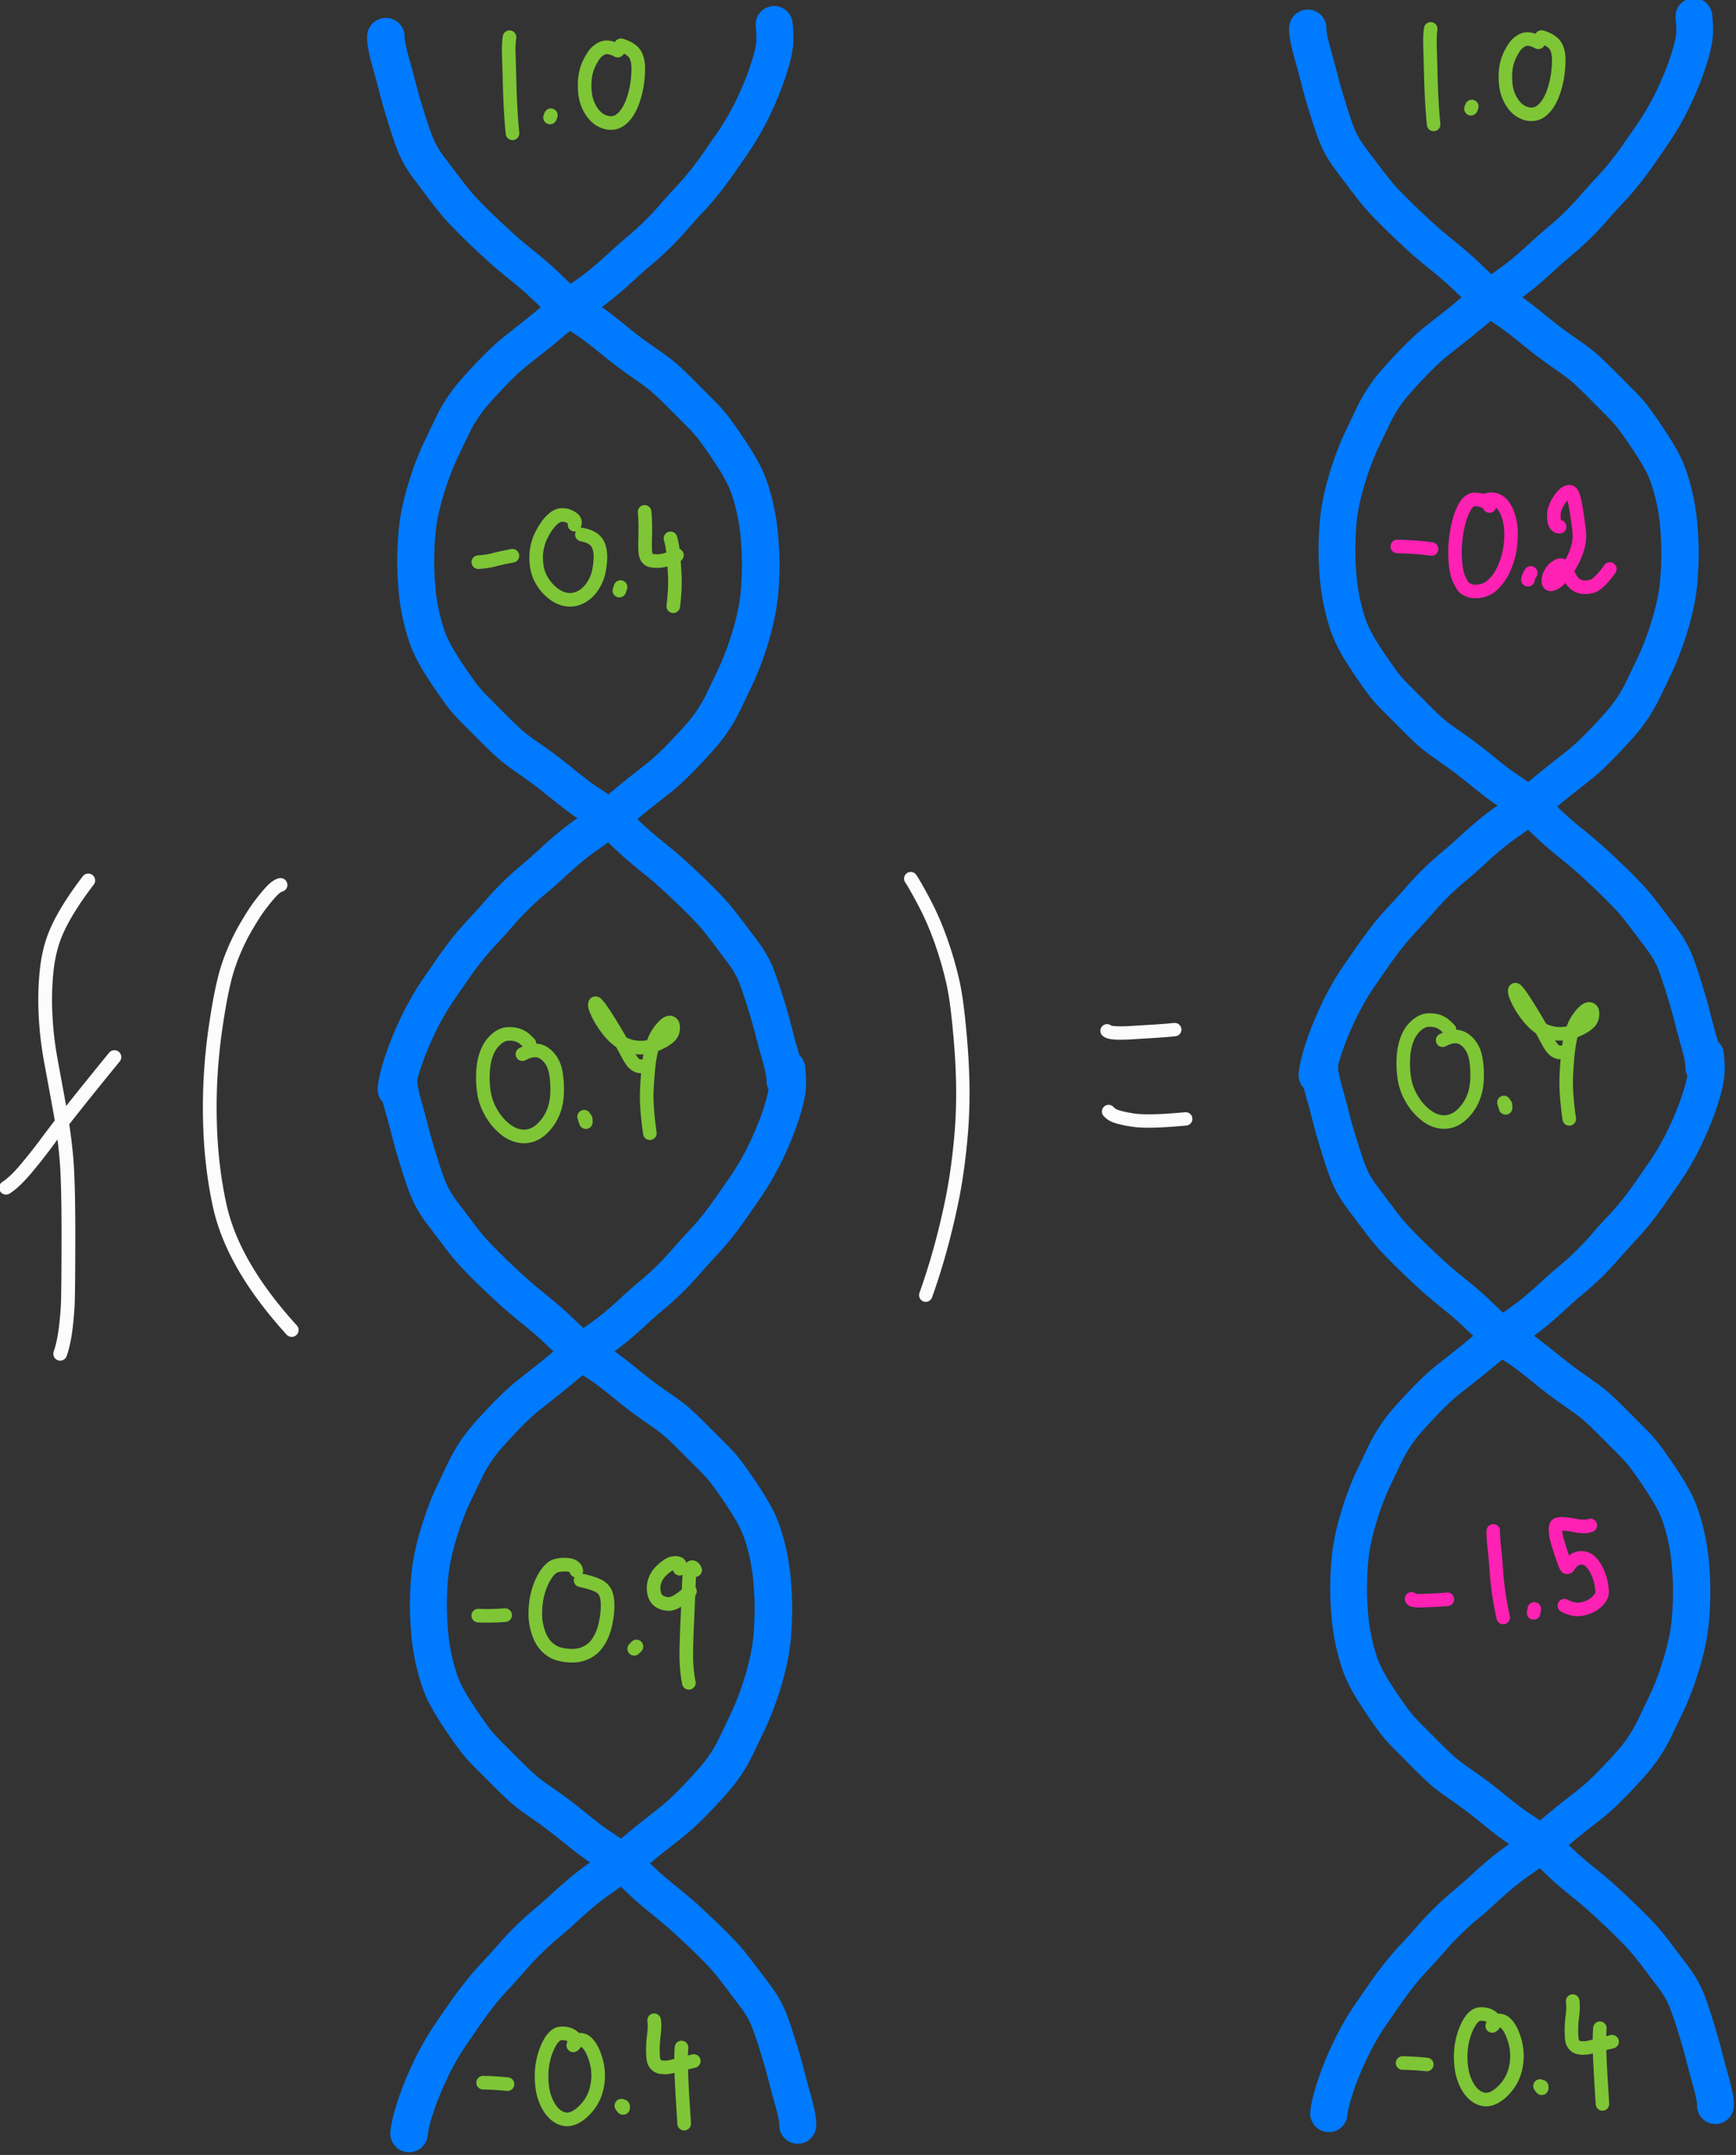 <svg xmlns="http://www.w3.org/2000/svg" width="95.393" height="118.36"><rect width="100%" height="100%" fill="#333333" stroke="none"/><path d="M364.264 456.786a3.355 3.355 0 0 0-.066-.684 14.4 14.4 0 0 0-.325-1.329 65.573 65.573 0 0 1-.38-1.389c-.087-.342-.18-.693-.277-1.054-.097-.36-.264-.919-.5-1.676a29.175 29.175 0 0 0-.58-1.714 7.302 7.302 0 0 0-.513-1.068 9.54 9.54 0 0 0-.639-.949c-.235-.307-.49-.644-.764-1.01a67.9 67.9 0 0 0-.837-1.092 13.756 13.756 0 0 0-.853-.994c-.286-.3-.58-.601-.885-.903-.305-.301-.621-.606-.95-.914a97.662 97.662 0 0 0-.981-.91c-.326-.298-.84-.73-1.54-1.298a29.405 29.405 0 0 1-1.565-1.34l-1.02-.963c-.336-.318-.677-.61-1.025-.878a16.76 16.76 0 0 0-1.093-.772c-.382-.248-.765-.52-1.15-.82-.386-.3-.77-.605-1.152-.916a32.98 32.98 0 0 0-2.218-1.66 26.799 26.799 0 0 1-1.063-.768c-.347-.264-.88-.757-1.6-1.478-.719-.72-1.25-1.254-1.595-1.601a9.73 9.73 0 0 1-.924-1.07 39.132 39.132 0 0 1-1.527-2.238 14.109 14.109 0 0 1-.646-1.142 8.543 8.543 0 0 1-.545-1.405 15.5 15.5 0 0 1-.628-3.415c-.044-.61-.07-1.13-.077-1.556-.007-.427.007-.987.044-1.681.037-.694.104-1.314.204-1.86.099-.546.228-1.104.386-1.675.16-.572.347-1.159.564-1.761.218-.603.456-1.178.715-1.723l.79-1.655a11.344 11.344 0 0 1 1.757-2.693c.325-.369.659-.735 1.001-1.099.343-.363.695-.72 1.056-1.072.362-.352.73-.676 1.106-.973.375-.298.775-.614 1.201-.949.426-.334.861-.689 1.306-1.064.445-.374.893-.738 1.344-1.091.45-.354.907-.69 1.37-1.01.461-.32.913-.663 1.354-1.029.44-.365.89-.76 1.346-1.184.457-.424.909-.823 1.357-1.195.448-.373.883-.766 1.305-1.18.423-.413.852-.869 1.288-1.369.436-.5.859-.967 1.27-1.404.41-.436.798-.89 1.166-1.359.368-.47.722-.949 1.06-1.439l.96-1.388a20.206 20.206 0 0 0 1.574-2.728c.211-.446.408-.888.589-1.325.181-.437.346-.878.496-1.324.15-.446.267-.844.354-1.195.087-.351.143-.658.168-.921.037-.387.024-.875-.04-1.466" style="fill:none;stroke:#007aff;stroke-width:2.794;stroke-linecap:round;stroke-linejoin:round;stroke-miterlimit:10;stroke-dasharray:none;stroke-opacity:1" transform="matrix(.727 0 0 .727 -221.681 -272.709)"/><path d="M334.092 377.887c-.008.157.014.388.067.695.053.306.163.756.33 1.348.167.593.295 1.063.385 1.41.089.348.183.705.281 1.07.098.366.268.933.508 1.701s.437 1.349.589 1.74c.152.393.325.754.52 1.084.194.33.41.65.648.963.239.312.497.654.776 1.026s.562.74.85 1.108c.286.367.575.703.865 1.008.29.305.59.61.898.917.31.306.63.615.963.928.333.313.665.62.996.923.332.303.852.742 1.563 1.318.71.576 1.24 1.029 1.589 1.36l1.035.978c.34.322.687.619 1.04.89.353.272.723.533 1.11.784.387.251.776.529 1.167.832.39.304.78.614 1.168.93a33.589 33.589 0 0 0 2.251 1.685c.367.252.727.512 1.079.78s.893.768 1.623 1.5a950 950 0 0 1 1.62 1.625c.349.352.661.714.937 1.086a39.93 39.93 0 0 1 1.55 2.272c.233.372.452.758.655 1.158.203.4.388.876.553 1.427a15.643 15.643 0 0 1 .637 3.466c.045.619.07 1.145.078 1.578.007.434-.007 1.002-.044 1.707a15.033 15.033 0 0 1-.207 1.887c-.1.554-.232 1.12-.393 1.7-.161.58-.352 1.176-.572 1.788-.22.612-.463 1.194-.726 1.748l-.801 1.679a11.509 11.509 0 0 1-1.783 2.734c-.33.374-.67.746-1.017 1.115-.348.368-.705.731-1.072 1.088-.367.357-.74.686-1.122.988-.38.301-.787.622-1.22.962-.432.34-.873.7-1.325 1.08-.451.38-.906.749-1.364 1.108-.457.358-.92.7-1.39 1.025-.468.324-.927.672-1.374 1.043-.448.37-.903.771-1.367 1.202-.463.43-.922.835-1.377 1.213a22.24 22.24 0 0 0-1.325 1.196c-.429.42-.864.883-1.307 1.39-.442.507-.872.982-1.288 1.425a20.3 20.3 0 0 0-1.185 1.38c-.373.476-.732.962-1.075 1.46l-.974 1.408a20.469 20.469 0 0 0-1.598 2.769c-.215.453-.414.901-.598 1.345-.184.443-.352.891-.503 1.344-.152.452-.272.856-.36 1.212a6.57 6.57 0 0 0-.17.935" style="fill:none;stroke:#007aff;stroke-width:2.836;stroke-linecap:round;stroke-linejoin:round;stroke-miterlimit:10;stroke-dasharray:none;stroke-opacity:1" transform="matrix(.727 0 0 .727 -221.681 -272.709)"/><path d="M365.224 535.68a3.355 3.355 0 0 0-.066-.684 14.44 14.44 0 0 0-.326-1.33 66.057 66.057 0 0 1-.379-1.389c-.088-.342-.18-.693-.277-1.054-.097-.36-.264-.919-.5-1.676a29.3 29.3 0 0 0-.58-1.714 7.323 7.323 0 0 0-.513-1.067 9.534 9.534 0 0 0-.64-.95c-.234-.307-.489-.644-.764-1.01-.275-.367-.553-.73-.836-1.092a13.758 13.758 0 0 0-.853-.993c-.286-.301-.581-.602-.886-.904-.304-.3-.62-.606-.949-.914a98.848 98.848 0 0 0-.981-.91c-.327-.298-.84-.73-1.54-1.298a29.423 29.423 0 0 1-1.566-1.34l-1.02-.963c-.335-.318-.677-.61-1.024-.878a16.723 16.723 0 0 0-1.094-.772c-.381-.247-.764-.52-1.15-.82-.385-.3-.769-.605-1.15-.916a33.027 33.027 0 0 0-2.22-1.66 26.765 26.765 0 0 1-1.062-.768c-.347-.264-.88-.756-1.6-1.477-.72-.721-1.251-1.255-1.595-1.602a9.74 9.74 0 0 1-.924-1.07 39.056 39.056 0 0 1-1.527-2.238 14.144 14.144 0 0 1-.646-1.142 8.554 8.554 0 0 1-.545-1.405 15.477 15.477 0 0 1-.628-3.415 29.44 29.44 0 0 1-.077-1.556c-.007-.427.007-.987.044-1.68a14.86 14.86 0 0 1 .203-1.86c.1-.546.229-1.105.387-1.676.159-.571.347-1.158.564-1.761.217-.603.456-1.177.715-1.723l.79-1.654a11.356 11.356 0 0 1 1.757-2.693c.325-.37.658-.736 1.001-1.1.343-.363.695-.72 1.056-1.072.362-.352.73-.676 1.105-.973l1.202-.948c.426-.335.861-.69 1.306-1.064a49.06 49.06 0 0 1 1.343-1.092c.451-.354.908-.69 1.37-1.01.462-.32.913-.663 1.354-1.028.441-.366.89-.76 1.347-1.185.456-.424.909-.822 1.357-1.195.448-.373.883-.766 1.305-1.18.423-.412.852-.869 1.288-1.368.436-.5.859-.968 1.269-1.405.41-.436.8-.89 1.167-1.358.368-.47.721-.95 1.06-1.44l.959-1.388a20.118 20.118 0 0 0 1.574-2.728c.212-.446.409-.888.59-1.325.18-.437.346-.878.495-1.324.15-.446.268-.844.355-1.195.087-.351.143-.658.168-.92.037-.387.023-.876-.041-1.467" style="fill:none;stroke:#007aff;stroke-width:2.794;stroke-linecap:round;stroke-linejoin:round;stroke-miterlimit:10;stroke-dasharray:none;stroke-opacity:1" transform="matrix(.727 0 0 .727 -221.681 -272.709)"/><path d="M335.052 456.78c-.008.157.014.389.067.695.053.306.163.756.33 1.349.167.592.295 1.062.384 1.41.09.347.183.704.282 1.07.098.365.267.932.508 1.7.24.769.437 1.349.589 1.74.152.393.325.754.52 1.084.193.33.41.65.648.963.238.312.497.654.776 1.026s.562.741.849 1.108c.287.367.575.703.865 1.008.29.305.59.61.899.917.309.306.63.615.963.928.333.313.665.62.996.923.331.303.852.742 1.562 1.318.71.576 1.24 1.03 1.59 1.36l1.035.978c.34.322.687.619 1.04.89.352.272.722.533 1.11.784.387.251.776.529 1.166.833.391.303.78.613 1.169.93a33.46 33.46 0 0 0 2.25 1.685c.368.251.727.511 1.08.779.352.268.893.768 1.623 1.5l1.62 1.625c.348.352.66.714.936 1.087.276.372.545.751.806 1.136.261.385.51.764.744 1.136.234.371.453.757.656 1.157s.388.876.553 1.427a15.665 15.665 0 0 1 .637 3.466c.044.62.07 1.145.078 1.579.008.433-.007 1.001-.045 1.706a15.029 15.029 0 0 1-.206 1.887c-.101.554-.232 1.12-.393 1.7-.161.58-.352 1.176-.572 1.788a19.3 19.3 0 0 1-.726 1.748 811.6 811.6 0 0 1-.802 1.68 11.507 11.507 0 0 1-1.783 2.733c-.33.374-.669.746-1.016 1.115-.348.368-.706.731-1.072 1.088-.367.357-.741.686-1.122.988l-1.22.962c-.432.34-.874.7-1.325 1.08-.451.38-.906.749-1.364 1.108-.458.358-.921.7-1.39 1.025-.469.325-.927.672-1.374 1.043-.448.371-.903.772-1.367 1.202-.464.43-.923.835-1.377 1.213a22.24 22.24 0 0 0-1.325 1.196c-.43.42-.865.883-1.307 1.39-.443.507-.872.982-1.288 1.425-.417.443-.812.903-1.185 1.38-.374.476-.732.962-1.076 1.46l-.973 1.408a20.379 20.379 0 0 0-1.598 2.769c-.215.453-.414.901-.598 1.345-.184.443-.352.891-.504 1.344-.151.452-.271.856-.36 1.213a6.59 6.59 0 0 0-.17.934" style="fill:none;stroke:#007aff;stroke-width:2.836;stroke-linecap:round;stroke-linejoin:round;stroke-miterlimit:10;stroke-dasharray:none;stroke-opacity:1" transform="matrix(.727 0 0 .727 -221.681 -272.709)"/><path d="M176.86 318.82c.18-.505.318-1.151.418-1.939.064-.513.114-1.057.148-1.633.034-.577.053-2.293.057-5.15.004-2.855-.049-4.892-.157-6.11a41.026 41.026 0 0 0-.517-3.757l-.662-3.602a25.754 25.754 0 0 1-.391-3.38 22.02 22.02 0 0 1 .07-3.265c.102-1.037.313-1.958.631-2.766.468-1.184 1.31-2.57 2.526-4.16" style="fill:none;stroke:#fcfcfc;stroke-width:1.039;stroke-linecap:round;stroke-linejoin:round;stroke-miterlimit:10;stroke-dasharray:none;stroke-opacity:1" transform="matrix(.727 0 0 .727 -125.27 -157.425)"/><path d="M172.766 306.272c.422-.267.908-.724 1.458-1.37a42.378 42.378 0 0 0 1.76-2.235c.903-1.219 2.561-3.307 4.975-6.264M193.513 283.398c-.181.044-.39.185-.624.424-.235.239-.532.592-.89 1.06-.357.467-.766 1.108-1.227 1.922a16 16 0 0 0-1.208 2.738c-.344 1.012-.673 2.625-.989 4.84a41.65 41.65 0 0 0-.398 6.772c.049 2.299.298 4.467.748 6.504.659 2.988 2.47 6.11 5.435 9.366" style="fill:none;stroke:#fcfcfc;stroke-width:1.039;stroke-linecap:round;stroke-linejoin:round;stroke-miterlimit:10;stroke-dasharray:none;stroke-opacity:1" transform="matrix(.727 0 0 .727 -125.27 -157.425)"/><path d="M373.764 442.51c.193.284.528.87 1.002 1.758.475.889.9 1.86 1.273 2.914.373 1.053.679 2.107.916 3.163.238 1.056.442 2.714.614 4.975.172 2.261.178 4.371.02 6.33-.16 1.96-.412 3.763-.76 5.412-.524 2.49-1.168 4.795-1.931 6.917M388.601 454.008c.141.151.716.2 1.725.145 1.63-.089 2.76-.167 3.392-.236M388.72 460.105c.13.163.331.29.605.38.275.091.676.179 1.205.264.764.123 2.104.094 4.017-.086" style="fill:none;stroke:#fcfcfc;stroke-width:1.011;stroke-linecap:round;stroke-linejoin:round;stroke-miterlimit:10;stroke-dasharray:none;stroke-opacity:1" transform="matrix(.727 0 0 .727 -221.681 -273.446)"/><path d="M343.435 377.926a7.616 7.616 0 0 0-.052 1.324c.017.536.038 1.266.062 2.191.037 1.409.11 2.657.217 3.745M346.563 383.822l-.063.168M351.618 378.94c-.3-.157-.564-.24-.792-.248a.887.887 0 0 0-.434.094 1.713 1.713 0 0 0-.398.286c-.13.123-.286.355-.465.695a3.47 3.47 0 0 0-.359 1.058c-.06.364-.072.769-.035 1.214.036.445.154.858.354 1.239.2.38.449.668.746.862.298.194.611.283.94.268.327-.015.628-.17.902-.465.274-.295.495-.677.663-1.144.168-.468.284-.935.348-1.402.064-.468.09-.877.079-1.226-.011-.35-.076-.64-.193-.872-.17-.336-.542-.59-1.114-.762M341.08 417.587c.464-.03.86-.09 1.186-.18.324-.088.788-.189 1.39-.303M348.352 414.755c.08-.202.016-.369-.191-.501a1.474 1.474 0 0 0-.391-.187 1.432 1.432 0 0 0-.41-.043c-.156.003-.33.073-.52.21-.191.137-.377.33-.556.581a5.3 5.3 0 0 0-.488.84 3.716 3.716 0 0 0-.303 1.01c-.058.365-.056.768.004 1.208.06.44.213.848.458 1.223.245.375.53.68.853.912.323.233.656.37 1 .412.342.041.682-.023 1.018-.193.337-.17.627-.434.87-.793.244-.358.41-.749.496-1.173.086-.424.124-.82.113-1.188-.012-.367-.086-.668-.225-.902-.2-.34-.591-.562-1.171-.667M351.83 419.47l-.09.266M353.648 413.788c.05.512.065 1.122.047 1.829-.012.462-.014.801-.006 1.017.007.216.035.385.083.506a.522.522 0 0 0 .234.273c.108.06.308.091.6.092.427 0 .923-.147 1.486-.444" style="fill:none;stroke:#7ec636;stroke-width:1.028;stroke-linecap:round;stroke-linejoin:round;stroke-miterlimit:10;stroke-dasharray:none;stroke-opacity:1" transform="matrix(.727 0 0 .727 -221.681 -272.709)"/><path d="M355.605 415.79c.11.366.19.869.242 1.509.033.412.06.845.082 1.297.033.67-.006 1.442-.115 2.318M344.94 453.954c-.227-.23-.397-.381-.51-.455a1.89 1.89 0 0 0-.292-.151 1.5 1.5 0 0 0-.401-.103 2.493 2.493 0 0 0-.49-.009c-.175.013-.361.08-.558.2-.197.12-.387.293-.57.518-.183.225-.338.521-.463.89-.126.368-.2.807-.225 1.316-.024.51.001 1.01.077 1.5.076.491.24.969.496 1.434.256.465.567.861.934 1.188.367.327.735.537 1.103.628.368.092.722.083 1.06-.029.34-.11.659-.33.958-.657.299-.327.53-.692.69-1.096.162-.405.255-.849.28-1.334a7.629 7.629 0 0 0-.062-1.448c-.066-.48-.207-.871-.422-1.172-.216-.302-.46-.507-.731-.617-.395-.159-.862-.091-1.402.202M349.197 459.659l.011.233c0 .004 0 .002-.003-.004l-.129-.403M353.406 455.668c-.173.036-.36-.035-.562-.215-.135-.12-.33-.42-.584-.903-.254-.482-.486-.9-.696-1.256-.21-.355-.433-.723-.67-1.102a15.31 15.31 0 0 0-.582-.876c-.15-.204-.259-.332-.324-.383-.066-.05-.1-.015-.1.107-.001.122.08.354.243.696.162.341.378.692.647 1.051.269.36.54.648.813.866.273.217.552.372.838.464.286.092.574.142.864.148.29.006.578-.034.863-.118.284-.085.54-.188.769-.309.228-.12.417-.246.566-.379a.85.85 0 0 0 .28-.43c.037-.154.045-.296.024-.424-.022-.13-.09-.206-.204-.23-.114-.025-.259.043-.435.204-.176.161-.352.379-.527.653-.175.274-.322.634-.44 1.08a9.845 9.845 0 0 0-.26 1.56 29.562 29.562 0 0 0-.116 1.719c-.03.81.048 1.856.232 3.137M341.076 497.175c.549.031 1.225.02 2.03-.034M348.483 493.776c-.033-.17-.153-.296-.362-.378-.141-.055-.34-.078-.594-.07a2.36 2.36 0 0 0-.618.09c-.157.05-.326.176-.507.379-.181.202-.35.469-.506.8-.157.33-.28.7-.372 1.106-.09.406-.137.85-.137 1.33-.001.481.076.952.23 1.412.154.46.372.826.654 1.1.281.272.598.453.949.542.351.088.707.127 1.067.115.361-.011.703-.1 1.026-.266a2.2 2.2 0 0 0 .828-.768c.229-.346.4-.75.512-1.214.112-.463.177-.9.193-1.31.017-.41-.011-.74-.084-.99a1.12 1.12 0 0 0-.382-.589c-.263-.205-.786-.392-1.57-.562M353.033 499.51l-.172.171M356.295 493.632c.108-.264.022-.409-.26-.433-.202-.018-.41.043-.624.182-.215.14-.405.299-.572.478a1.93 1.93 0 0 0-.377.576c-.085.205-.13.42-.134.641-.005.222.032.43.11.622.077.192.212.34.404.443.192.103.412.155.658.155.355 0 .88-.318 1.576-.955" style="fill:none;stroke:#7ec636;stroke-width:1.028;stroke-linecap:round;stroke-linejoin:round;stroke-miterlimit:10;stroke-dasharray:none;stroke-opacity:1" transform="matrix(.727 0 0 .727 -221.681 -272.709)"/><path d="M357.47 493.734c-.08-.163-.162-.235-.247-.216-.06.013-.108.095-.145.244-.036.15-.066.528-.09 1.133-.022.606-.06 1.502-.112 2.687a65.234 65.234 0 0 0-.078 2.535c0 .763.065 1.475.194 2.138M341.442 532.463c.598.01 1.212.047 1.843.111M348.256 529.643c.125-.074.176-.19.155-.346a.441.441 0 0 0-.122-.261.938.938 0 0 0-.26-.175 1.27 1.27 0 0 0-.35-.108 1.54 1.54 0 0 0-.411-.006c-.147.016-.299.1-.455.252-.156.152-.303.37-.442.653a5.32 5.32 0 0 0-.505 2.053c-.018.389 0 .776.055 1.16.055.386.164.757.328 1.112.164.356.367.643.609.861.242.218.501.347.777.387.275.04.562-.027.861-.2.3-.173.584-.426.854-.758s.468-.695.594-1.09a4.145 4.145 0 0 0 .003-2.495c-.132-.418-.276-.74-.433-.964-.156-.224-.31-.368-.459-.434-.217-.096-.463-.083-.738.04M352.02 534.245c.009.1.007.14-.005.123a387.41 387.41 0 0 1-.124-.167M354.37 527.746c.041.306.035.673-.02 1.1-.053.426-.079.814-.075 1.163.003.35.02.595.05.736a.7.7 0 0 0 .19.357.642.642 0 0 0 .347.181c.134.024.28.032.435.024.156-.008.323-.037.501-.086.257-.07.78-.201 1.568-.394" style="fill:none;stroke:#7ec636;stroke-width:1.028;stroke-linecap:round;stroke-linejoin:round;stroke-miterlimit:10;stroke-dasharray:none;stroke-opacity:1" transform="matrix(.727 0 0 .727 -221.681 -272.709)"/><path d="M356.438 529.805c-.04.454-.045 1.116-.014 1.986.028.806.1 2.062.215 3.767" style="fill:none;stroke:#7ec636;stroke-width:1.028;stroke-linecap:round;stroke-linejoin:round;stroke-miterlimit:10;stroke-dasharray:none;stroke-opacity:1" transform="matrix(.727 0 0 .727 -221.681 -272.709)"/><path d="M434.109 458.166a3.347 3.347 0 0 0-.065-.681c-.052-.3-.16-.74-.323-1.322a64.132 64.132 0 0 1-.375-1.382c-.087-.34-.179-.69-.275-1.048a47.204 47.204 0 0 0-.496-1.667 29.061 29.061 0 0 0-.576-1.706 7.266 7.266 0 0 0-.508-1.062 9.465 9.465 0 0 0-.635-.944c-.233-.306-.486-.642-.759-1.006-.273-.365-.55-.727-.83-1.087-.282-.36-.564-.689-.848-.988a40.95 40.95 0 0 0-.88-.9c-.302-.3-.617-.603-.943-.91a96.707 96.707 0 0 0-.975-.905 37.041 37.041 0 0 0-1.53-1.293 29.246 29.246 0 0 1-1.556-1.333l-1.013-.96a13.273 13.273 0 0 0-1.018-.873 16.558 16.558 0 0 0-1.087-.77 16.53 16.53 0 0 1-1.143-.816 63.322 63.322 0 0 1-1.144-.912 32.95 32.95 0 0 0-2.204-1.653 26.75 26.75 0 0 1-1.057-.765c-.344-.262-.874-.752-1.589-1.47s-1.243-1.25-1.585-1.595a9.669 9.669 0 0 1-.918-1.065 38.714 38.714 0 0 1-1.516-2.227c-.23-.365-.443-.743-.642-1.136a8.496 8.496 0 0 1-.54-1.398 15.415 15.415 0 0 1-.621-3.397 29.422 29.422 0 0 1-.076-1.547 25.06 25.06 0 0 1 .045-1.671 14.8 14.8 0 0 1 .205-1.85c.099-.542.228-1.098.386-1.665.158-.568.346-1.152.562-1.751.217-.6.454-1.17.713-1.713l.787-1.644a11.295 11.295 0 0 1 1.75-2.677c.323-.367.655-.73.996-1.092.342-.36.692-.716 1.052-1.065.36-.35.726-.672 1.1-.967.373-.295.772-.61 1.196-.942a50.16 50.16 0 0 0 1.3-1.057c.442-.372.888-.733 1.336-1.084.45-.351.904-.686 1.363-1.004.46-.317.91-.658 1.348-1.02a31.67 31.67 0 0 0 1.34-1.177c.455-.422.905-.817 1.35-1.188.447-.37.88-.76 1.3-1.171.42-.41.848-.864 1.282-1.36.434-.497.855-.962 1.263-1.396.409-.433.796-.884 1.163-1.35.366-.466.718-.943 1.055-1.43l.955-1.38a20.046 20.046 0 0 0 1.568-2.712c.211-.443.407-.882.587-1.316.18-.435.346-.873.495-1.317.149-.443.267-.839.353-1.188.087-.349.143-.654.168-.915.038-.385.024-.87-.039-1.458" style="fill:none;stroke:#007aff;stroke-width:2.778;stroke-linecap:round;stroke-linejoin:round;stroke-miterlimit:10;stroke-dasharray:none;stroke-opacity:1" transform="matrix(.727 0 0 .727 -221.975 -274.472)"/><path d="M404.178 379.674a3.41 3.41 0 0 0 .066.691c.053.305.162.752.327 1.342.166.59.293 1.057.381 1.402.089.346.182.7.28 1.064.096.364.264.928.503 1.692.238.765.433 1.342.584 1.732.15.39.322.749.515 1.077.193.329.408.648.645.959.236.31.493.65.77 1.02s.558.738.843 1.103c.286.365.572.7.86 1.004a49.761 49.761 0 0 0 1.85 1.836c.33.311.66.618.99.92.329.3.846.738 1.552 1.311a29.687 29.687 0 0 1 1.58 1.353c.346.33.689.654 1.027.975.339.32.683.616 1.034.886.35.27.718.531 1.103.781.384.25.771.526 1.16.829.388.302.775.61 1.16.925a33.296 33.296 0 0 0 2.238 1.678c.364.251.722.51 1.072.776.35.267.887.765 1.613 1.493l1.608 1.618c.347.35.658.71.931 1.082.274.37.54.748.8 1.13.26.384.506.76.739 1.13.233.37.45.755.652 1.153.201.398.384.87.548 1.419a15.576 15.576 0 0 1 .63 3.447c.044.616.07 1.14.076 1.57.007.431-.008.997-.046 1.697-.037.7-.106 1.326-.207 1.877-.1.55-.231 1.114-.392 1.69-.161.576-.351 1.169-.571 1.777a19.17 19.17 0 0 1-.723 1.738l-.8 1.669a11.455 11.455 0 0 1-1.776 2.717c-.327.372-.665.741-1.011 1.108-.346.366-.702.726-1.067 1.08-.365.356-.737.683-1.116.982l-1.214.956c-.43.337-.87.695-1.32 1.072-.448.378-.9.745-1.356 1.1-.456.357-.917.697-1.384 1.02-.466.322-.922.667-1.368 1.035-.445.369-.898.767-1.36 1.194-.461.428-.918.83-1.37 1.205a22.153 22.153 0 0 0-2.62 2.57c-.44.504-.868.976-1.283 1.416-.414.44-.807.897-1.18 1.37a29.83 29.83 0 0 0-1.07 1.451l-.97 1.4a20.284 20.284 0 0 0-1.591 2.752c-.215.45-.413.896-.597 1.337-.183.44-.35.886-.502 1.336-.15.45-.27.852-.359 1.206a6.537 6.537 0 0 0-.17.929" style="fill:none;stroke:#007aff;stroke-width:2.82;stroke-linecap:round;stroke-linejoin:round;stroke-miterlimit:10;stroke-dasharray:none;stroke-opacity:1" transform="matrix(.727 0 0 .727 -221.975 -274.472)"/><path d="M434.989 536.623a3.346 3.346 0 0 0-.065-.68c-.052-.3-.16-.741-.323-1.322a64.728 64.728 0 0 1-.375-1.382c-.087-.34-.179-.69-.275-1.049a47.214 47.214 0 0 0-.496-1.667 29.018 29.018 0 0 0-.576-1.705 7.27 7.27 0 0 0-.508-1.062 9.455 9.455 0 0 0-.635-.944 147.87 147.87 0 0 1-.76-1.006c-.272-.365-.55-.727-.83-1.087-.281-.36-.564-.69-.847-.989-.284-.299-.578-.599-.88-.899-.303-.3-.617-.603-.943-.91a96.707 96.707 0 0 0-.975-.905 37.18 37.18 0 0 0-1.53-1.293 29.302 29.302 0 0 1-1.556-1.333l-1.013-.96a13.254 13.254 0 0 0-1.018-.874 16.688 16.688 0 0 0-1.087-.769c-.38-.246-.76-.518-1.143-.816a64.556 64.556 0 0 1-1.144-.912 32.737 32.737 0 0 0-2.204-1.653c-.36-.247-.712-.502-1.057-.765-.344-.263-.874-.753-1.589-1.47a989.34 989.34 0 0 1-1.585-1.595 9.701 9.701 0 0 1-.918-1.066c-.27-.365-.532-.736-.788-1.114a39.211 39.211 0 0 1-.728-1.113 14.02 14.02 0 0 1-.642-1.135 8.492 8.492 0 0 1-.54-1.398 15.39 15.39 0 0 1-.621-3.397 29.296 29.296 0 0 1-.076-1.547 25.12 25.12 0 0 1 .045-1.672c.037-.69.105-1.306.205-1.849.099-.543.228-1.098.386-1.666.158-.568.346-1.151.562-1.75.217-.6.454-1.17.713-1.713.259-.542.52-1.09.787-1.645a11.282 11.282 0 0 1 1.75-2.677c.323-.366.655-.73.996-1.091a35.04 35.04 0 0 1 1.052-1.066c.36-.35.726-.671 1.1-.967.373-.295.772-.609 1.195-.941.424-.333.858-.685 1.3-1.057.443-.372.889-.734 1.337-1.085.45-.35.904-.685 1.363-1.003.46-.318.91-.658 1.348-1.021.439-.363.886-.755 1.34-1.177.455-.421.905-.817 1.35-1.187.447-.37.88-.76 1.3-1.171.42-.41.848-.864 1.282-1.36.434-.497.855-.962 1.263-1.396.409-.434.796-.884 1.163-1.35.366-.467.718-.944 1.055-1.43l.955-1.38a20.048 20.048 0 0 0 1.568-2.712c.211-.443.407-.882.587-1.317.18-.434.346-.873.495-1.316.149-.443.267-.84.353-1.188.087-.349.143-.654.168-.916.037-.384.024-.87-.04-1.458" style="fill:none;stroke:#007aff;stroke-width:2.778;stroke-linecap:round;stroke-linejoin:round;stroke-miterlimit:10;stroke-dasharray:none;stroke-opacity:1" transform="matrix(.727 0 0 .727 -221.975 -274.472)"/><path d="M405.058 458.132a3.41 3.41 0 0 0 .066.69c.053.305.162.753.327 1.342.166.59.293 1.057.381 1.403.089.345.182.7.28 1.064.096.364.264.928.503 1.692.238.764.433 1.341.583 1.731.151.39.323.75.516 1.078a9.6 9.6 0 0 0 .645.958c.236.31.493.651.77 1.021.277.37.558.738.843 1.103.286.365.572.7.86 1.003.288.304.586.608.893.913.307.304.626.612.957.924.33.311.66.617.99.919.329.301.846.738 1.552 1.312a29.689 29.689 0 0 1 1.58 1.353l1.027.974c.339.32.683.616 1.034.887.35.27.718.53 1.103.78.384.25.771.527 1.16.83.388.302.775.61 1.16.925a33.296 33.296 0 0 0 2.237 1.678c.365.25.723.51 1.073.776.35.267.887.764 1.612 1.493.726.728 1.262 1.268 1.61 1.618.346.35.657.71.93 1.081.274.371.54.748.8 1.131.26.384.506.76.739 1.13.233.37.45.754.652 1.152.201.398.384.871.548 1.42a15.553 15.553 0 0 1 .63 3.448c.044.615.069 1.138.076 1.569.007.43-.008.996-.046 1.696-.037.7-.106 1.326-.207 1.877-.1.551-.231 1.115-.392 1.69-.161.577-.351 1.17-.571 1.778-.22.608-.461 1.187-.724 1.738l-.798 1.669a11.446 11.446 0 0 1-1.776 2.717 43.99 43.99 0 0 1-1.012 1.107c-.346.367-.702.727-1.067 1.081-.365.355-.737.682-1.116.982l-1.214.955c-.43.338-.87.695-1.32 1.073-.449.377-.901.744-1.357 1.1-.455.357-.916.696-1.383 1.019-.466.322-.922.668-1.368 1.036-.445.368-.899.766-1.36 1.194-.461.427-.918.83-1.37 1.205a22.223 22.223 0 0 0-2.62 2.57c-.441.503-.869.975-1.283 1.415-.414.44-.808.897-1.18 1.37-.371.474-.728.958-1.07 1.452l-.97 1.4a20.329 20.329 0 0 0-1.591 2.752c-.215.45-.414.896-.597 1.337-.183.44-.35.886-.502 1.335-.15.45-.27.852-.359 1.206a6.558 6.558 0 0 0-.17.93" style="fill:none;stroke:#007aff;stroke-width:2.82;stroke-linecap:round;stroke-linejoin:round;stroke-miterlimit:10;stroke-dasharray:none;stroke-opacity:1" transform="matrix(.727 0 0 .727 -221.975 -274.472)"/><path d="M413.47 379.722c-.052.344-.07.783-.054 1.316.017.533.037 1.26.06 2.18.035 1.4.106 2.642.212 3.723M416.575 385.588l-.063.167M421.607 380.739c-.299-.158-.561-.24-.788-.248a.883.883 0 0 0-.432.093 1.701 1.701 0 0 0-.396.284c-.13.122-.285.352-.463.69a3.453 3.453 0 0 0-.358 1.052 4.96 4.96 0 0 0-.036 1.207c.036.443.153.854.351 1.233.198.379.445.665.741.858.296.193.607.282.934.267.326-.014.625-.168.898-.462.273-.293.493-.672.66-1.137.168-.465.284-.93.348-1.394.063-.465.09-.871.08-1.219-.012-.348-.075-.637-.192-.867-.169-.334-.538-.587-1.107-.76M414.894 455.33c-.226-.228-.395-.38-.507-.453-.077-.05-.174-.1-.29-.15a1.486 1.486 0 0 0-.399-.103 2.442 2.442 0 0 0-.487-.009c-.174.013-.359.08-.555.2-.196.119-.385.29-.567.513-.183.223-.337.518-.462.884a4.78 4.78 0 0 0-.224 1.31c-.025.506 0 1.003.075 1.491.074.488.238.964.492 1.427.254.462.563.857.928 1.182.364.326.73.534 1.096.626a1.87 1.87 0 0 0 1.055-.028c.337-.11.654-.328.952-.652.298-.325.527-.689.688-1.09.16-.402.253-.844.279-1.326a7.661 7.661 0 0 0-.06-1.44c-.066-.478-.205-.867-.42-1.167-.213-.3-.455-.504-.725-.613-.393-.159-.857-.092-1.395.199M419.123 461.008l.01.232c0 .004 0 .002-.003-.004l-.127-.401M423.312 457.043c-.172.036-.358-.036-.559-.214-.134-.12-.328-.42-.58-.899-.252-.48-.482-.896-.69-1.25-.209-.353-.43-.719-.667-1.096a15.262 15.262 0 0 0-.577-.872c-.15-.203-.257-.33-.322-.381-.065-.05-.099-.015-.1.106 0 .122.08.353.241.692.162.34.376.689.643 1.046.267.358.536.645.808.862.27.217.548.371.833.463.284.092.57.141.86.147.288.006.574-.032.857-.116.283-.085.538-.186.765-.306.227-.12.415-.245.564-.377a.844.844 0 0 0 .278-.427c.038-.153.046-.294.024-.422-.021-.128-.089-.205-.202-.23-.113-.024-.257.044-.433.204-.175.16-.35.376-.525.648-.174.273-.32.63-.437 1.074-.118.444-.205.96-.262 1.55-.057.591-.095 1.16-.116 1.71-.03.807.046 1.847.228 3.12M411.342 533.402c.594.01 1.205.048 1.832.112M418.12 530.604c.125-.074.176-.189.155-.345a.438.438 0 0 0-.121-.259.938.938 0 0 0-.258-.175 1.265 1.265 0 0 0-.349-.107 1.515 1.515 0 0 0-.408-.006c-.147.016-.297.1-.453.25-.155.151-.302.368-.44.65a5.012 5.012 0 0 0-.343.942c-.09.347-.144.713-.162 1.099-.017.386.001.77.055 1.154.054.383.162.752.324 1.105.163.354.365.64.605.857.241.217.498.346.772.385.274.04.56-.026.858-.198.297-.171.58-.422.85-.752a3.29 3.29 0 0 0 .59-1.083 4.126 4.126 0 0 0 .006-2.481c-.13-.417-.273-.737-.43-.96-.155-.223-.307-.367-.455-.432-.216-.096-.461-.083-.734.04M421.86 535.184c.008.099.006.14-.006.122l-.123-.166M424.202 528.723a4.27 4.27 0 0 1-.02 1.093c-.054.425-.08.81-.076 1.157.003.348.019.592.049.733.03.14.093.26.19.355a.64.64 0 0 0 .343.18c.134.024.278.032.433.024.156-.008.322-.036.499-.084.255-.07.775-.2 1.559-.391" style="fill:none;stroke:#7ec636;stroke-width:1.022;stroke-linecap:round;stroke-linejoin:round;stroke-miterlimit:10;stroke-dasharray:none;stroke-opacity:1" transform="matrix(.727 0 0 .727 -221.975 -274.472)"/><path d="M426.257 530.772c-.04.452-.045 1.11-.016 1.975.027.802.097 2.05.21 3.747" style="fill:none;stroke:#7ec636;stroke-width:1.022;stroke-linecap:round;stroke-linejoin:round;stroke-miterlimit:10;stroke-dasharray:none;stroke-opacity:1" transform="matrix(.727 0 0 .727 -221.975 -274.472)"/><path d="M410.942 418.826c1.096.03 1.96.095 2.593.193M417.91 415.772c-.036-.12-.156-.231-.36-.335a1.36 1.36 0 0 0-.41-.133 2.376 2.376 0 0 0-.413-.027c-.136.003-.275.074-.418.211-.143.137-.281.351-.415.641-.133.29-.25.653-.353 1.088a9.16 9.16 0 0 0-.21 1.387 8.8 8.8 0 0 0 .018 1.52c.05.524.147.93.289 1.22.142.29.252.475.329.557.077.083.215.166.413.25.199.084.481.097.849.039.367-.058.703-.239 1.007-.542.305-.304.557-.676.756-1.116.2-.44.343-.882.429-1.327.086-.444.126-.908.12-1.391a4.336 4.336 0 0 0-.21-1.323c-.132-.399-.305-.702-.517-.911-.309-.303-.704-.39-1.185-.258M421.031 420.825c-.144.234-.216.406-.215.516M423.212 417.34c-.238-.017-.374-.176-.408-.477-.034-.301-.036-.527-.005-.678a1.91 1.91 0 0 1 .154-.451c.072-.15.153-.292.243-.427s.182-.253.277-.355a.907.907 0 0 1 .279-.215.4.4 0 0 1 .265-.032c.085.02.165.142.24.365.074.223.161.66.26 1.31.1.65.161 1.118.182 1.402.021.285.005.564-.048.837-.053.274-.14.554-.259.839-.12.285-.268.577-.447.874-.178.298-.37.564-.575.8-.205.234-.39.392-.553.473-.163.08-.282.103-.356.068-.075-.036-.107-.143-.098-.32.009-.178.069-.358.18-.539.11-.181.236-.321.38-.42.142-.1.263-.154.36-.162.099-.01.214.091.345.3.132.208.253.42.364.632.11.214.249.384.414.51.166.127.355.202.568.225.213.023.44.003.678-.06.343-.092.797-.528 1.36-1.31M412.02 498.337c.031.095.226.14.585.138a32.82 32.82 0 0 0 2.121-.107M418.202 493.2c-.018.246.011.706.088 1.38.047.415.097.996.15 1.741.08 1.114.25 2.254.511 3.422M421.299 499.095l-.05.3M425.532 492.786c-.284.105-.68.104-1.187 0a5.324 5.324 0 0 0-.889-.117c-.262-.009-.423.024-.483.098-.06.074-.081.246-.065.517.016.27.137.75.364 1.438.227.687.372 1.079.434 1.173.062.095.14.065.236-.09.096-.156.212-.282.348-.38a.971.971 0 0 1 .423-.179c.145-.021.296-.009.453.04.157.047.312.154.466.322.154.167.3.396.437.686.138.29.237.612.298.965.06.354.074.599.039.734-.035.136-.123.283-.264.44-.14.159-.309.293-.506.405a2.54 2.54 0 0 1-.723.26c-.416.089-.863.007-1.341-.249" style="fill:none;stroke:#ff21b3;stroke-width:1.022;stroke-linecap:round;stroke-linejoin:round;stroke-miterlimit:10;stroke-dasharray:none;stroke-opacity:1" transform="matrix(.727 0 0 .727 -221.975 -274.472)"/></svg>